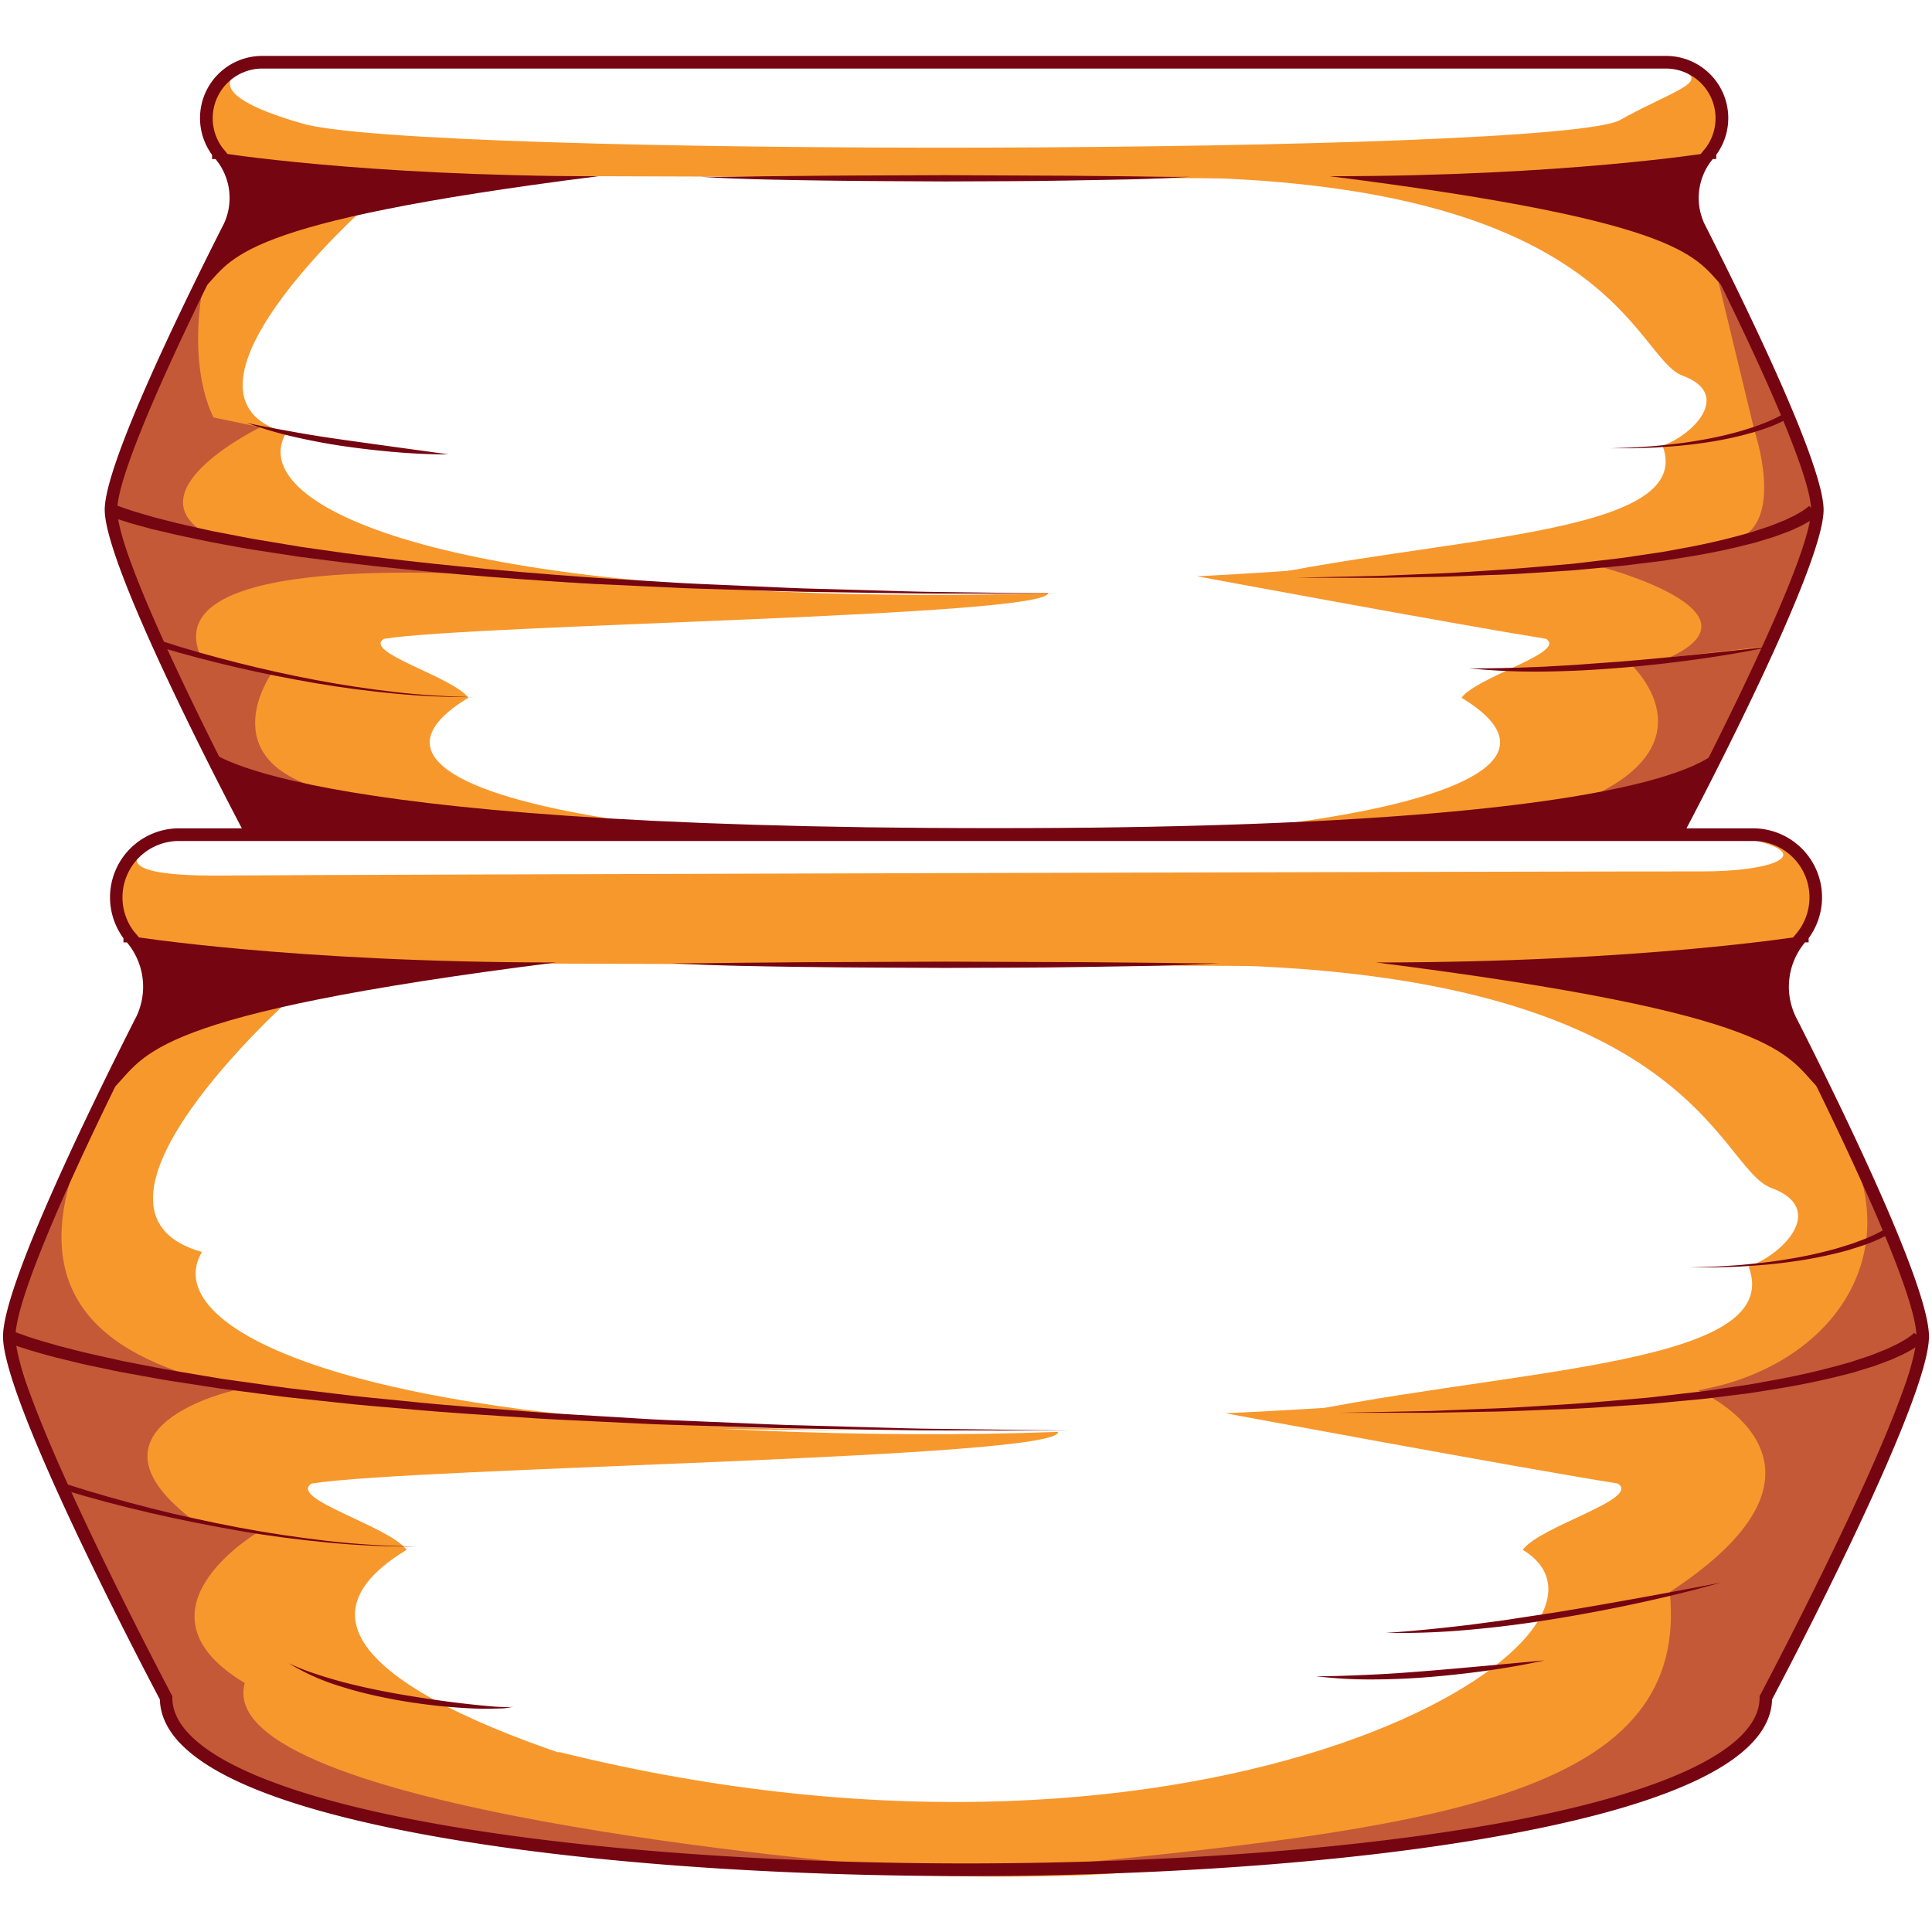 <svg xmlns="http://www.w3.org/2000/svg" viewBox="0 0 700 700">
  <title>Artboard 2 copy 10</title>
  <g id="Midtones">
    <path d="M132.62,74.82s-76.94,68.48-28.94,82c-15,25.5,52.94,57.51,223.93,57.51-271.49,0-285.93-30.84-285.93-30.84l2-16.67L78.35,92.13Z" fill="#f7982d"/>
    <path d="M379.69,214.8c1,8.64-207.29,11.31-240.67,16.67-7.56,4.94,24.87,13.6,30.67,21.33-67.9,41.26,128.88,58.6,215,49l-289-4s-22-17-46-81c-10-29-8-33.33-8-33.33C119,201.76,253.69,219.47,379.69,214.8Z" fill="#f7982d"/>
    <path d="M433.69,208.8s93.12,17.31,126.5,22.67c7.56,4.94-24.87,13.6-30.67,21.33,67.9,41.26-128.88,58.6-215,49l289-4s22-17,46-81c10-29,8-33.33,8-33.33C580.25,201.76,433.69,208.8,433.69,208.8Z" fill="#f7982d"/>
    <path d="M415,64.13s121.33,1.33,156.67-3.33S617,88.13,617,88.13l30.67,60.67L659,184.13S641.69,208.8,447.69,210.8c72-16.67,167.33-16,154.67-49.33,11.33-4,25.33-18.67,7.33-25.33S585,63.47,415,64.13Z" fill="#f7982d"/>
    <path d="M87.69,25.47s-19,7.59,22,19.33C152.33,57,564.33,56.21,587,43.47c19.76-11.1,36.67-14.67,17.33-19.33l13.33,2s15.33,18-1.33,32.67-112.67,6-112.67,6L105,63.47,79,56.8S66.35,30.8,87.69,25.47Z" fill="#f7982d"/>
    <path d="M105.67,361.48s-86.47,77-32.52,92.14c-16.86,28.66,59.5,64.63,251.67,64.63-305.12,0-321.35-34.66-321.35-34.66l2.25-18.73,39-83.92Z" fill="#f7982d"/>
    <path d="M383.33,518.8c1.17,9.71-233,12.71-270.48,18.73-8.5,5.55,27.95,15.28,34.47,24-104.07,63,259.21,126.21,280.27,113.63C388.3,689.42,52.27,672.29,59.73,618c0,0-17.86-39.29-47.28-96.94-11.24-32.59-9-37.46-9-37.46C90.31,504.15,241.72,524,383.33,518.8Z" fill="#f7982d"/>
    <path d="M444,512.05s104.66,19.45,142.17,25.47c8.5,5.55-27.95,15.28-34.47,24,50.6,30.75-111,132.29-349,73.29-47,12,94,41,94,41-2.58,6.74,332.31,5,345-62,23.21-45.13,43.36-89,55.58-129.47C610.42,504.9,444,512.05,444,512.05Z" fill="#f7982d"/>
    <path d="M423,349.47s136.36,1.5,176.07-3.75,50.95,30.72,50.95,30.72l34.47,68.18,12.74,39.71s-19.48,27.72-237.51,30c80.92-18.73,188.06-18,173.83-55.44,12.74-4.5,28.47-21,8.24-28.47S614.1,348.72,423,349.47Z" fill="#f7982d"/>
    <path d="M55.16,306s-23.23,11.61,24.73,11.23,510.93-1.59,536.46-1.5,41.21-6,19.48-11.23l15,2.25S668,327,649.31,343.47s-126.62,6.74-126.62,6.74l-448-1.5-29.22-7.49S31.18,312,55.16,306Z" fill="#f7982d"/>
  </g>
  <g id="Darker_Mids" data-name="Darker Mids">
    <path d="M220.69,211.8s-168-20-148,26l-17-5-17-47S143.69,208.8,220.69,211.8Z" fill="#c45937"/>
    <path d="M98.19,244.3s-23.5,33.5,24.5,43l-44-9-23-45.5Z" fill="#c45937"/>
    <path d="M580.35,205.47s60.67,16,24.67,32.67l35.33-4,17.33-47.33S628.35,198.8,580.35,205.47Z" fill="#c45937"/>
    <path d="M591,240.8s35.33,32.67-28.67,53.33L619,282.8l21.33-48.67Z" fill="#c45937"/>
    <path d="M635.69,156.13S647,189.47,629,195.47c27.33-5.33,28.67-8.67,28.67-8.67s.67-17.33-9.33-37.33Z" fill="#c45937"/>
    <path d="M53,146.13l41.33,8.67s-45.33,22-20.67,38l-35-7Z" fill="#c45937"/>
    <path d="M4.69,485.8l80,18s-58,13-16,46l-47-11Z" fill="#c45937"/>
    <path d="M93,555.47S45.35,583.8,88.69,609.8c-13,46,225.67,65.67,225.67,65.67S76.35,676.8,59,616.8c-20-46.67-37.33-78-37.33-78" fill="#c45937"/>
    <path d="M26.19,425.3c-11.42,36.13,1.06,63.09,51.5,75.5l-73-15S2.69,465.3,26.19,425.3Z" fill="#c45937"/>
    <path d="M695.31,485.8l-80,18s61,26.33-10.29,73c47-11,73.29-38,73.29-38Z" fill="#c45937"/>
    <path d="M605,576.8c7.15,71.88-78.94,84.93-219.38,98.67,0,0,238,1.33,255.33-58.67,20-46.67,37.33-78,37.33-78" fill="#c45937"/>
    <path d="M673.81,425.3c11.42,36.13-13.46,70.17-58.5,78.5,31.16-3.12,63.26-5.65,80-18C695.31,485.8,697.31,465.3,673.81,425.3Z" fill="#c45937"/>
    <path d="M635.69,156.13l-17-70.33,29.67,63.67S645.69,168.47,635.69,156.13Z" fill="#c45937"/>
    <path d="M77.69,151.8s-11-18-3-54c-24,54-21.67,48.33-21.67,48.33S68.69,170.8,77.69,151.8Z" fill="#c45937"/>
  </g>
  <g id="Main">
    <g>
      <path d="M351.12,679.74h-2.24c-76-.12-146.65-5.73-199.05-15.79-60.42-11.6-91.33-27.82-91.91-48.21C53.25,606.92,1.09,507.82,1.09,484.25c0-17.85,29.88-79.54,47.69-114.72.22-.41.41-.77.59-1.14a25,25,0,0,0-3-26.48l-.1-.12-.26-.33H44.73v-1.52a25,25,0,0,1,20.11-39.82H635.18a25,25,0,0,1,20.12,39.81v1.5H654l-.27.34-.1.12a25,25,0,0,0-3,26.48c.18.36.36.73.55,1.07,17.84,35.24,47.72,96.92,47.72,114.78,0,23.58-52.16,122.66-56.84,131.49-.58,20.39-31.49,36.61-91.91,48.21C497.76,674,427.07,679.62,351.12,679.74ZM49.76,338.93l0,0a29.64,29.64,0,0,1,6.58,18.58,29.24,29.24,0,0,1-2.92,12.82c-.21.44-.43.87-.65,1.27-30,59.19-47.16,100.25-47.16,112.6,0,23,56,128.78,56.56,129.85l.27.5v.57c0,17.66,31.33,33.4,88.23,44.33,52.13,10,122.52,15.59,198.2,15.71h2.24c75.67-.12,146.06-5.7,198.19-15.71,56.89-10.93,88.23-26.67,88.23-44.33v-.57l.27-.5c.57-1.07,56.56-106.81,56.56-129.85,0-12.35-17.2-53.42-47.2-112.67-.19-.35-.41-.78-.62-1.2a29.25,29.25,0,0,1-2.92-12.82A29.64,29.64,0,0,1,650.21,339l.06-.07c.33-.41.67-.82,1-1.22h0a20.42,20.42,0,0,0-16.12-33H64.82a20.43,20.43,0,0,0-16.12,33C49.07,338.09,49.43,338.51,49.76,338.93Z" fill="#750511"/>
      <path d="M653,339.16s-59,9.56-154.44,9.56c148.32,18.75,148.32,33.53,160.25,45.46C645.9,357.55,640.39,366,653,339.16Z" fill="#750511"/>
      <path d="M47,339.16s59,9.56,154.44,9.56C53.15,367.47,53.15,382.25,41.22,394.18,54.14,357.55,59.65,366,47,339.16Z" fill="#750511"/>
      <path d="M243,349c8.28.11,16.57-.08,24.86-.17l24.86-.21,49.73-.2,49.73.19,24.86.21c8.29.09,16.58.29,24.86.18-16.55,1-33.15,1.06-49.72,1.36s-33.16.24-49.73.33c-16.58-.1-33.16-.1-49.73-.33S259.5,349.94,243,349Z" fill="#750511"/>
      <path d="M4.29,482.17c.8.35,1.76.69,2.67,1s1.86.66,2.8,1c1.88.63,3.76,1.26,5.69,1.79s3.83,1.14,5.76,1.66L27,489.12c3.87,1,7.8,1.85,11.72,2.74,2,.43,3.91.89,5.88,1.3l5.92,1.15c4,.74,7.88,1.58,11.85,2.24l11.9,2,6,1,6,.85,12,1.69c2,.28,4,.58,6,.83l6,.71,12,1.43c8,1,16,1.74,24,2.53,16,1.71,32.11,2.78,48.18,4.08,8,.6,16.09,1,24.14,1.51l12.07.73c4,.25,8,.5,12.08.64l24.17,1c8.06.34,16.11.75,24.17.91l24.18.67c8.06.19,16.12.52,24.19.57l48.39.62-48.39-.05c-8.07,0-16.13-.18-24.2-.28l-24.2-.38c-8.07-.07-16.13-.39-24.19-.63l-24.19-.76c-4-.1-8.06-.3-12.09-.5l-12.09-.58c-8.06-.42-16.12-.72-24.18-1.23-16.1-1.11-32.22-2-48.3-3.52-8-.7-16.09-1.32-24.11-2.25l-12-1.29-6-.64c-2-.23-4-.51-6-.76l-12-1.56-6-.78-6-.92-12-1.85c-4-.62-8-1.41-11.95-2.11l-6-1.08c-2-.38-4-.83-5.95-1.24-4-.85-7.94-1.61-11.87-2.63l-5.92-1.44c-2-.5-3.92-1.08-5.89-1.62s-3.92-1.14-5.87-1.77c-1-.31-2-.61-2.93-1s-1.93-.68-3-1.13Z" fill="#750511"/>
      <path d="M697.1,485.65l-.48.51-.38.33-.76.64c-.5.37-1,.7-1.51,1.05a12.62,12.62,0,0,1-1.53.94l-1.54.86a34.69,34.69,0,0,1-3.13,1.52c-1.05.46-2.08,1-3.16,1.38-2.14.77-4.25,1.66-6.41,2.34l-6.49,2q-13.07,3.51-26.35,5.71L638.73,504c-2.21.36-4.42.73-6.65,1l-13.32,1.67c-4.45.5-8.9.86-13.35,1.29l-6.68.63c-2.22.21-4.46.31-6.69.48-8.92.57-17.83,1.27-26.76,1.54s-17.85.8-26.78.89l-13.39.25-6.69.13h-6.7l-26.78,0,26.77-.53,6.69-.13,6.69-.27,13.37-.54c8.92-.27,17.82-.9,26.72-1.45s17.78-1.34,26.67-2.1c2.22-.21,4.44-.35,6.66-.62l6.64-.77c4.42-.53,8.86-1,13.27-1.57l13.21-1.94c2.21-.29,4.39-.71,6.58-1.11l6.56-1.2c8.73-1.64,17.36-3.71,25.84-6.18l6.27-2.07c2.08-.7,4.07-1.59,6.11-2.37,1-.38,2-.91,2.95-1.36a31.17,31.17,0,0,0,2.86-1.46l1.37-.8a10,10,0,0,0,1.3-.84l1.22-.88.51-.45.25-.22.09-.1Z" fill="#750511"/>
      <path d="M623.41,573.43c-9.85,2.81-19.81,5.23-29.82,7.39s-20.09,4.06-30.2,5.72-20.29,3-30.5,3.9a276.07,276.07,0,0,1-30.71,1.18c10.22-.66,20.38-1.74,30.52-2.94,5.06-.7,10.13-1.29,15.18-2.08s10.1-1.52,15.15-2.31c10.09-1.61,20.15-3.4,30.21-5.21S613.36,575.38,623.41,573.43Z" fill="#750511"/>
      <path d="M559.66,601.58c-6.78,1.5-13.62,2.7-20.49,3.67s-13.77,1.73-20.69,2.32-13.86.89-20.81.92a166.68,166.68,0,0,1-20.8-1.14c6.94,0,13.85-.32,20.75-.63s13.79-.85,20.68-1.41,13.77-1.19,20.66-1.81Z" fill="#750511"/>
      <path d="M186.12,618.33a19.69,19.69,0,0,1-5.21.68c-1.75.07-3.51.09-5.26.09-3.51,0-7-.2-10.5-.46-7-.51-13.95-1.41-20.86-2.6-3.45-.63-6.89-1.32-10.31-2.12s-6.81-1.71-10.16-2.78a81.34,81.34,0,0,1-19.21-8.5,86.4,86.4,0,0,0,9.72,3.83c3.29,1.11,6.63,2.08,10,3,6.72,1.73,13.52,3.17,20.37,4.36s13.73,2.22,20.63,3.08c3.45.41,6.91.81,10.38,1.12,1.73.17,3.47.32,5.21.41.87,0,1.74.08,2.61.09A10.05,10.05,0,0,0,186.12,618.33Z" fill="#750511"/>
      <path d="M683.4,447.67a55.9,55.9,0,0,1-8.5,3.6c-1.43.52-2.89.93-4.33,1.4s-2.92.82-4.38,1.2a154.71,154.71,0,0,1-17.8,3.37c-6,.86-12,1.29-18,1.66-3,.14-6,.2-9,.31h-9l9-.28c3-.2,6-.36,9-.59,6-.55,12-1.17,17.87-2.21a153.28,153.28,0,0,0,17.52-3.89c1.43-.42,2.85-.88,4.28-1.32s2.82-1,4.21-1.51a54.55,54.55,0,0,0,8-3.67Z" fill="#750511"/>
      <path d="M23.94,537.69C34.15,541,44.56,543.9,55,546.54s21,4.93,31.59,6.93,21.27,3.58,32,4.83,21.5,1.84,32.3,2.07c-10.79,0-21.6-.45-32.36-1.5S97,556.45,86.4,554.59s-21.26-3.94-31.79-6.39-21-5.18-31.37-8.35Z" fill="#750511"/>
      <path d="M609.78,302.53l-4-2.13c.5-.95,50.41-95.2,50.41-115.68,0-11-15.33-47.56-42.06-100.36-.17-.31-.37-.69-.55-1.08a26.35,26.35,0,0,1-2.63-11.54A26.68,26.68,0,0,1,616.85,55l.05-.07c.29-.37.6-.73.92-1.09h0a18,18,0,0,0-14.19-29H95a18,18,0,0,0-14.18,29c.33.37.64.74.94,1.12l0,0A26.68,26.68,0,0,1,87.7,71.72a26.33,26.33,0,0,1-2.63,11.54c-.19.39-.39.78-.59,1.15-26.7,52.74-42,89.32-42,100.3,0,20.48,49.91,114.73,50.41,115.68l-4,2.13c-2.08-3.92-50.95-96.21-50.95-117.81,0-16,26.66-71,42.55-102.42.2-.37.36-.69.52-1a22.07,22.07,0,0,0-2.67-23.35l-.1-.12-.16-.2H76.83V56.1A22.52,22.52,0,0,1,95,20.26H603.64a22.52,22.52,0,0,1,18.19,35.83V57.6h-1.24l-.17.21-.1.12a22.07,22.07,0,0,0-2.67,23.35c.15.32.32.64.49.95,15.92,31.45,42.58,86.5,42.58,102.48C660.73,206.32,611.86,298.61,609.78,302.53Z" fill="#750511"/>
      <path d="M619.55,55.32S567,63.85,481.82,63.85c132.27,16.72,132.27,29.9,142.91,40.54C613.21,71.72,608.29,79.24,619.55,55.32Z" fill="#750511"/>
      <path d="M79.12,55.32s52.6,8.52,137.73,8.52C84.59,80.57,84.59,93.75,73.95,104.39,85.47,71.72,90.38,79.24,79.12,55.32Z" fill="#750511"/>
      <path d="M253.85,64.06c7.38.11,14.78-.09,22.17-.18l22.17-.21c14.78-.14,29.57-.1,44.35-.2l44.35.2,22.17.21c7.39.09,14.79.29,22.17.18-14.76,1-29.56,1.06-44.34,1.35s-29.57.24-44.35.33c-14.79-.1-29.57-.1-44.35-.33S268.61,65,253.85,64.06Z" fill="#750511"/>
      <path d="M41.11,182.64c.7.31,1.56.61,2.36.92s1.65.59,2.49.87c1.67.56,3.35,1.12,5.07,1.6s3.41,1,5.13,1.48l5.19,1.33c3.44.93,7,1.65,10.44,2.45,1.75.38,3.49.8,5.24,1.16l5.28,1c3.52.66,7,1.41,10.56,2l10.61,1.77,5.31.88,5.33.76,10.66,1.52c28.47,3.83,57.1,6.48,85.77,8.6,7.17.54,14.35.9,21.52,1.36l10.76.65c3.59.22,7.18.45,10.77.58l21.55.95c7.18.31,14.37.68,21.56.83l21.57.61c7.19.18,14.38.47,21.57.52l43.15.58H339.84c-7.19,0-14.39-.15-21.58-.24l-21.58-.32c-7.19-.06-14.38-.33-21.58-.55l-21.57-.66c-3.6-.09-7.19-.26-10.78-.44L232,212.35c-7.19-.37-14.38-.63-21.56-1.08-28.73-1.75-57.45-4-86.06-7.49l-10.72-1.38-5.36-.69-5.35-.82-10.69-1.64c-3.56-.55-7.11-1.26-10.66-1.88l-5.33-1c-1.77-.34-3.54-.73-5.31-1.1-3.53-.76-7.08-1.44-10.6-2.34L55,191.69c-1.76-.45-3.5-1-5.26-1.44s-3.5-1-5.24-1.58c-.87-.28-1.74-.54-2.62-.87s-1.72-.6-2.68-1Z" fill="#750511"/>
      <path d="M659.05,186.12l-.45.48-.34.3-.69.59c-.46.34-.91.63-1.36.95a11.35,11.35,0,0,1-1.37.84l-1.38.77c-.91.55-1.87.91-2.8,1.36s-1.87.9-2.83,1.23c-1.91.69-3.81,1.48-5.74,2.08l-5.8,1.77q-11.68,3.12-23.53,5.07l-5.92.95c-2,.32-3.95.65-5.93.87L589,204.85c-4,.44-7.94.76-11.91,1.14l-6,.55c-2,.19-4,.27-6,.42-8,.5-15.9,1.11-23.87,1.34s-15.92.7-23.88.76l-11.94.21-6,.1-6,0-23.88-.06,23.87-.51,6-.13,6-.25,11.93-.49c8-.25,15.89-.83,23.83-1.33s15.86-1.22,23.78-1.9c2-.19,4-.32,5.93-.56l5.92-.69c3.94-.48,7.89-.89,11.83-1.42l11.77-1.75c2-.26,3.91-.64,5.86-1l5.84-1.08c7.78-1.47,15.47-3.33,23-5.53l5.58-1.85c1.85-.63,3.62-1.42,5.44-2.12.92-.34,1.74-.81,2.62-1.21a27.64,27.64,0,0,0,2.54-1.3l1.21-.71a8.78,8.78,0,0,0,1.15-.74l1.07-.78.44-.39.22-.19.06-.06Z" fill="#750511"/>
      <path d="M641.34,234.35c-8.95,1.86-18,3.37-27,4.61s-18.14,2.25-27.25,3-18.25,1.24-27.39,1.35a238.77,238.77,0,0,1-27.39-1.16c9.14.07,18.24-.22,27.34-.61,4.55-.28,9.1-.46,13.64-.82s9.08-.66,13.62-1C596,239,605,238.1,614.12,237.2Z" fill="#750511"/>
      <path d="M162.59,164.65c-6.19,0-12.38-.27-18.55-.78s-12.32-1.2-18.46-2.06-12.23-2-18.28-3.36a142.88,142.88,0,0,1-17.84-5.21c6.06,1.3,12.12,2.39,18.18,3.47s12.16,2,18.26,2.85,12.21,1.71,18.32,2.55S156.46,163.78,162.59,164.65Z" fill="#750511"/>
      <path d="M646.71,152.2a49.9,49.9,0,0,1-7.6,3.21c-1.28.46-2.58.83-3.87,1.24l-3.91,1.06a138.06,138.06,0,0,1-15.89,3c-5.33.75-10.7,1.13-16.06,1.45-2.68.12-5.37.17-8,.26l-8,0,8-.27c2.67-.18,5.35-.33,8-.54,5.33-.5,10.66-1.07,15.93-2a136.67,136.67,0,0,0,15.61-3.5l3.81-1.18c1.25-.45,2.52-.86,3.74-1.35a48.55,48.55,0,0,0,7.1-3.28Z" fill="#750511"/>
      <path d="M58.58,232.26c9.1,3,18.38,5.56,27.69,7.92s18.71,4.41,28.16,6.21,19,3.21,28.52,4.33,19.17,1.66,28.8,1.88c-9.63,0-19.26-.38-28.86-1.31s-19.16-2.13-28.66-3.78-19-3.49-28.36-5.67-18.73-4.6-28-7.42Z" fill="#750511"/>
      <path d="M624.46,269s-1.52,31.07-263.69,31.07S75.11,271.29,75.11,271.29l15.75,30.17H607.77Z" fill="#750511"/>
    </g>
  </g>
</svg>
